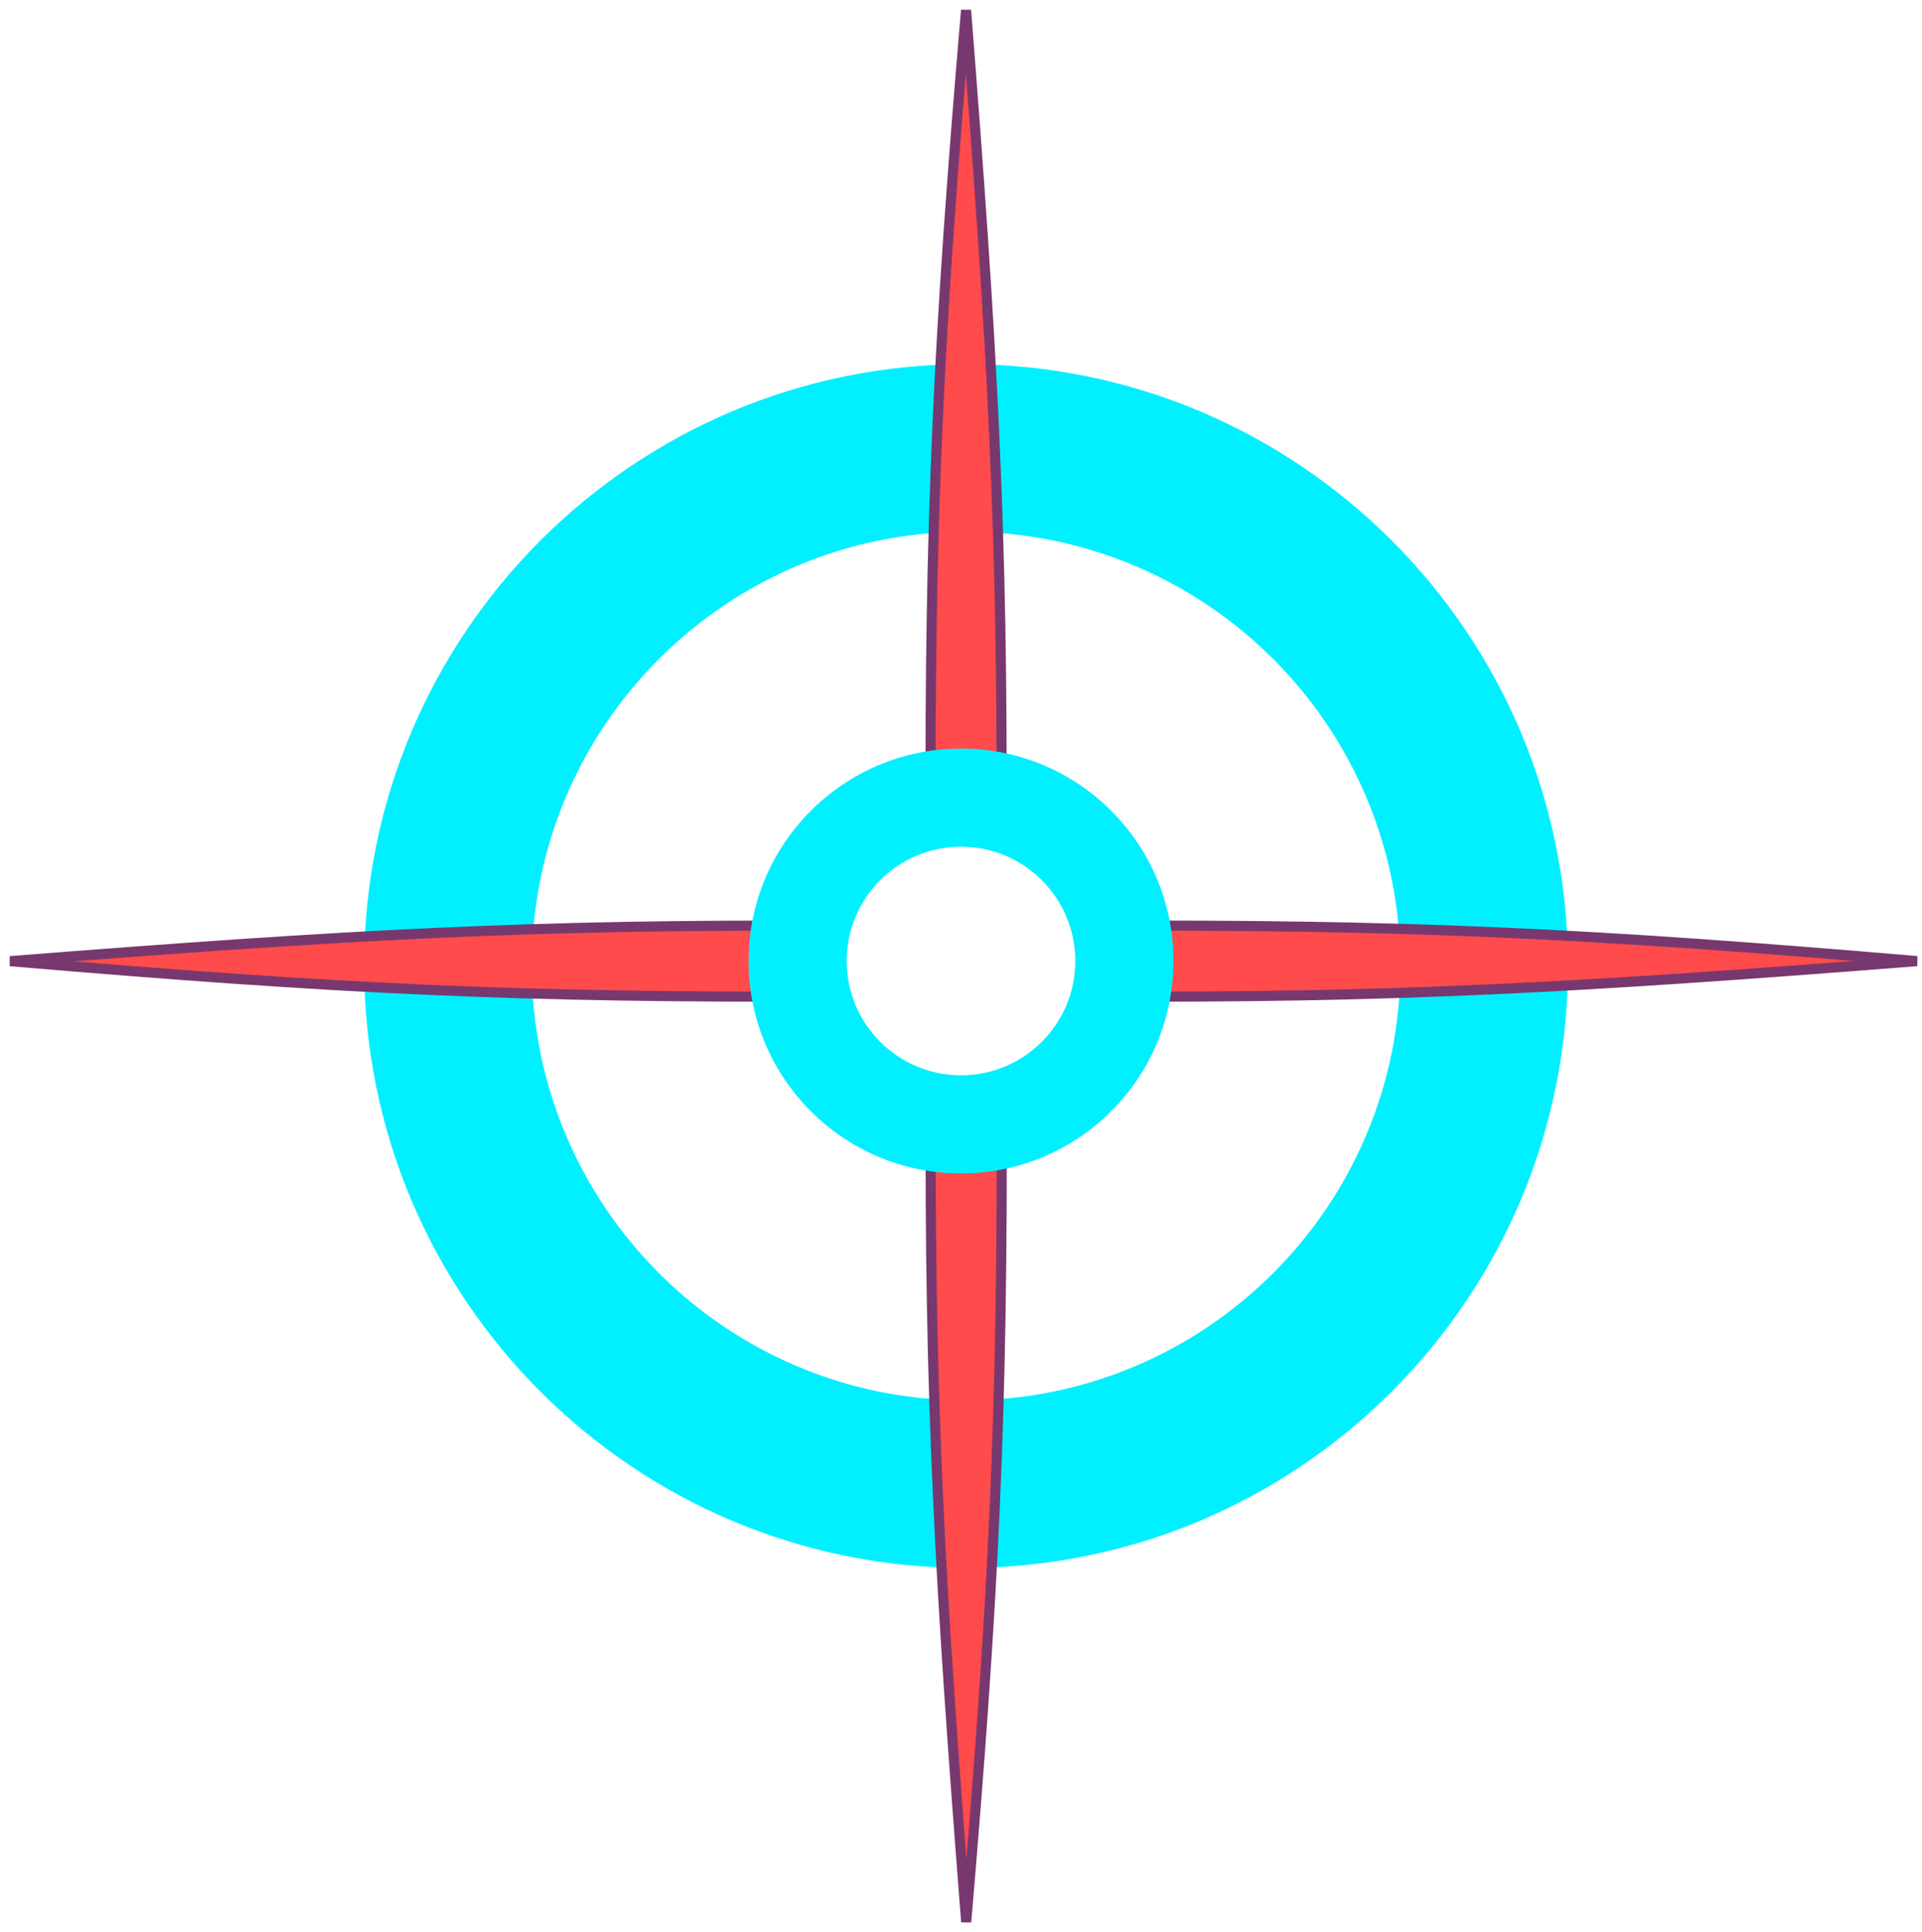 <svg width="190" height="191" viewBox="0 0 190 191" fill="none" xmlns="http://www.w3.org/2000/svg">
<path d="M155 95.5C155 128.361 128.361 155 95.5 155C62.639 155 36 128.361 36 95.5C36 62.639 62.639 36 95.5 36C128.361 36 155 62.639 155 95.5ZM52.567 95.5C52.567 119.211 71.789 138.433 95.5 138.433C119.211 138.433 138.433 119.211 138.433 95.5C138.433 71.789 119.211 52.567 95.5 52.567C71.789 52.567 52.567 71.789 52.567 95.5Z" fill="#00F0FF"/>
<path d="M108 91.511L108 98.511C137.914 98.663 156.091 97.632 189.5 95.011C157.056 92.252 139.152 91.387 108 91.511Z" fill="#FF4B4B" stroke="#77386F"/>
<path d="M92 82.5H99C99.151 52.586 98.12 34.409 95.5 1C92.741 33.444 91.875 51.348 92 82.5Z" fill="#FF4B4B" stroke="#77386F"/>
<path d="M99.015 108.5L92.015 108.5C91.864 138.414 92.895 156.591 95.515 190C98.274 157.556 99.139 139.652 99.015 108.5Z" fill="#FF4B4B" stroke="#77386F"/>
<path d="M82.5 98.515L82.5 91.515C52.586 91.364 34.409 92.395 1 95.015C33.444 97.774 51.348 98.639 82.5 98.515Z" fill="#FF4B4B" stroke="#77386F"/>
<path d="M116 95C116 106.598 106.598 116 95 116C83.402 116 74 106.598 74 95C74 83.402 83.402 74 95 74C106.598 74 116 83.402 116 95ZM83.701 95C83.701 101.24 88.76 106.299 95 106.299C101.24 106.299 106.299 101.24 106.299 95C106.299 88.76 101.24 83.701 95 83.701C88.76 83.701 83.701 88.76 83.701 95Z" fill="#00F0FF"/>
</svg>
